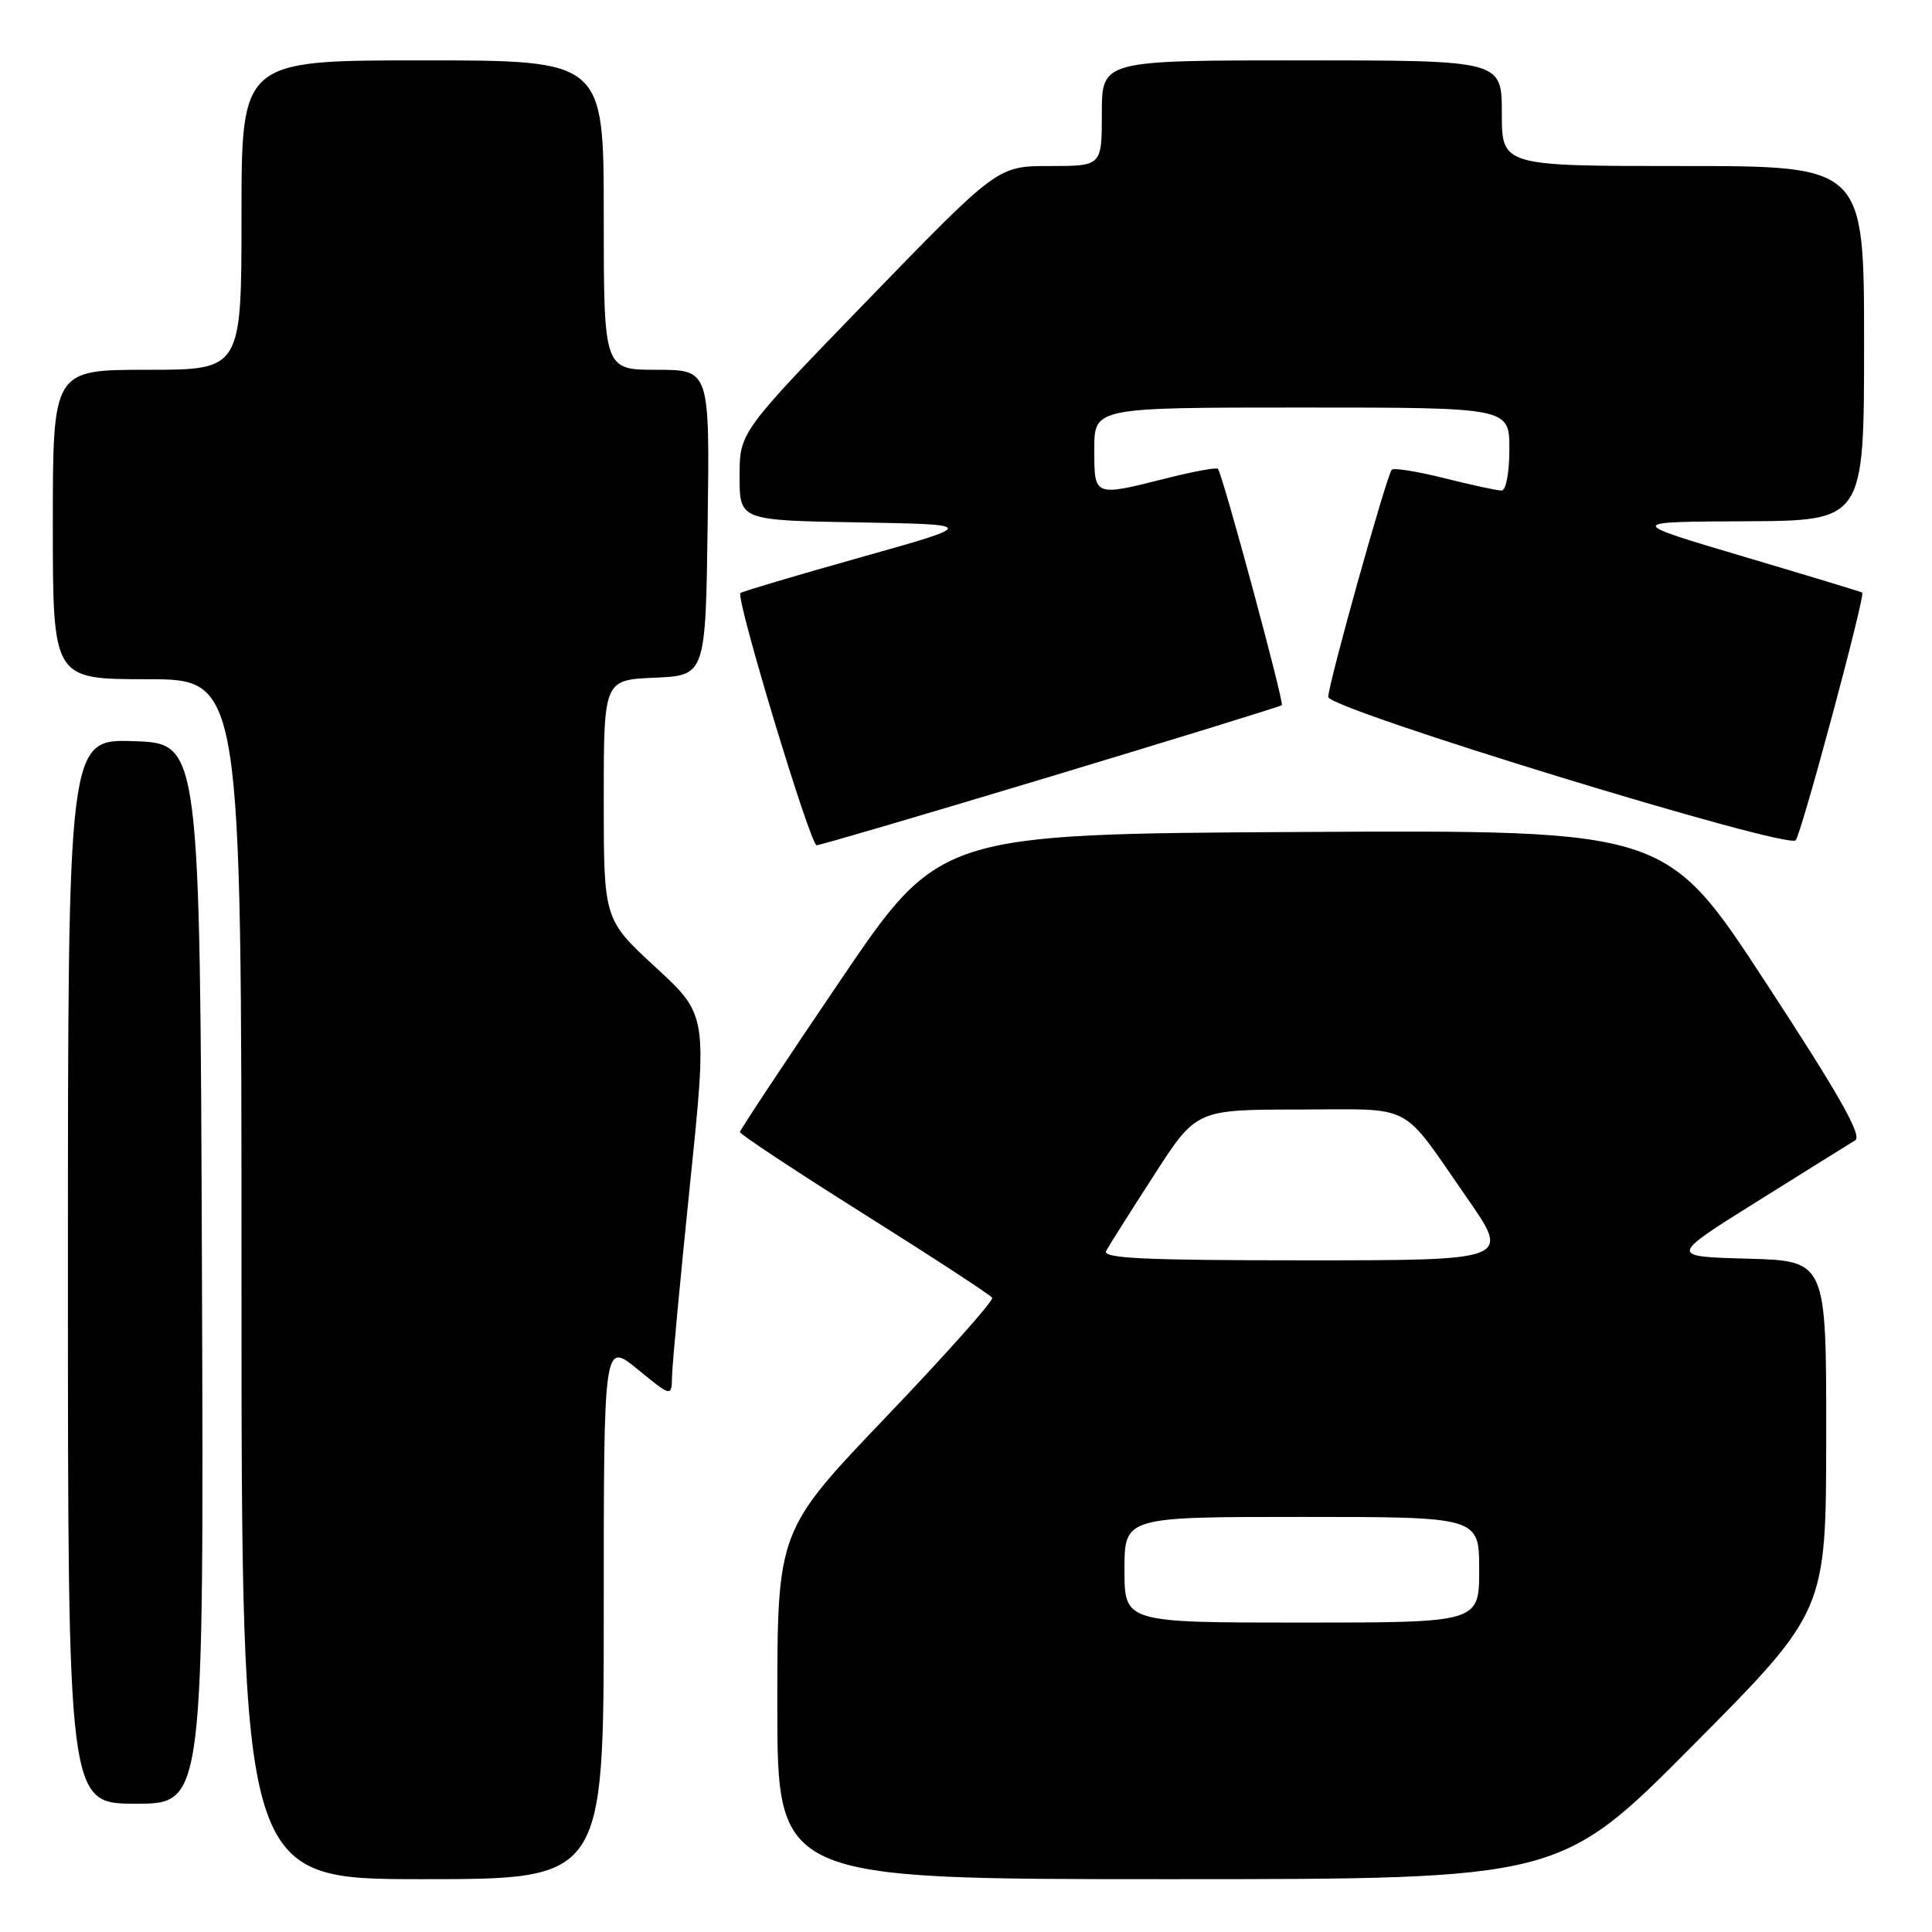 <?xml version="1.0" encoding="UTF-8" standalone="no"?>
<!DOCTYPE svg PUBLIC "-//W3C//DTD SVG 1.1//EN" "http://www.w3.org/Graphics/SVG/1.1/DTD/svg11.dtd" >
<svg xmlns="http://www.w3.org/2000/svg" xmlns:xlink="http://www.w3.org/1999/xlink" version="1.1" viewBox="0 0 256 256">
 <g >
 <path fill="currentColor"
d=" M 80.00 213.38 C 80.00 177.76 80.00 177.76 84.50 181.45 C 89.00 185.13 89.00 185.13 89.05 182.32 C 89.08 180.77 90.15 169.38 91.42 157.00 C 93.74 134.50 93.74 134.50 86.87 128.17 C 80.00 121.83 80.00 121.83 80.00 105.96 C 80.00 90.09 80.00 90.09 86.75 89.80 C 93.50 89.50 93.50 89.50 93.77 69.25 C 94.04 49.00 94.04 49.00 87.02 49.00 C 80.00 49.00 80.00 49.00 80.00 28.50 C 80.00 8.00 80.00 8.00 56.00 8.00 C 32.00 8.00 32.00 8.00 32.00 28.50 C 32.00 49.00 32.00 49.00 19.50 49.00 C 7.00 49.00 7.00 49.00 7.00 69.50 C 7.00 90.00 7.00 90.00 19.50 90.00 C 32.00 90.00 32.00 90.00 32.00 169.50 C 32.00 249.00 32.00 249.00 56.00 249.00 C 80.00 249.00 80.00 249.00 80.00 213.38 Z  M 224.34 231.25 C 241.97 213.50 241.97 213.50 241.98 190.28 C 242.00 167.07 242.00 167.07 231.58 166.78 C 221.16 166.50 221.16 166.50 232.83 159.20 C 239.25 155.19 245.09 151.54 245.82 151.10 C 246.79 150.51 243.74 145.12 233.94 130.14 C 220.76 109.98 220.76 109.98 172.63 110.24 C 124.50 110.50 124.50 110.50 111.29 130.00 C 104.02 140.72 98.06 149.73 98.04 150.00 C 98.02 150.28 105.44 155.18 114.53 160.90 C 123.63 166.62 131.25 171.60 131.47 171.96 C 131.70 172.32 125.38 179.41 117.44 187.72 C 103.00 202.83 103.00 202.83 103.00 225.91 C 103.00 249.00 103.00 249.00 154.86 249.00 C 206.72 249.00 206.72 249.00 224.34 231.25 Z  M 26.76 168.75 C 26.50 98.50 26.50 98.50 17.75 98.21 C 9.00 97.92 9.00 97.92 9.00 168.46 C 9.00 239.00 9.00 239.00 18.01 239.00 C 27.01 239.00 27.01 239.00 26.76 168.75 Z  M 139.26 102.88 C 155.89 97.86 169.66 93.61 169.85 93.44 C 170.19 93.14 162.02 62.89 161.38 62.12 C 161.21 61.91 158.15 62.47 154.58 63.37 C 144.88 65.81 145.00 65.85 145.00 59.50 C 145.00 54.00 145.00 54.00 172.50 54.00 C 200.00 54.00 200.00 54.00 200.00 59.50 C 200.00 62.66 199.55 65.00 198.96 65.00 C 198.38 65.00 194.99 64.27 191.42 63.37 C 187.85 62.47 184.70 61.97 184.42 62.24 C 183.76 62.90 176.00 90.65 176.00 92.35 C 176.00 93.95 236.86 112.60 237.94 111.34 C 238.71 110.44 247.21 78.82 246.76 78.52 C 246.62 78.42 239.53 76.27 231.00 73.74 C 215.50 69.14 215.50 69.14 231.25 69.07 C 247.00 69.00 247.00 69.00 247.00 45.50 C 247.00 22.00 247.00 22.00 223.00 22.00 C 199.00 22.00 199.00 22.00 199.00 15.00 C 199.00 8.00 199.00 8.00 172.50 8.00 C 146.00 8.00 146.00 8.00 146.00 15.00 C 146.00 22.00 146.00 22.00 139.10 22.00 C 132.19 22.00 132.19 22.00 115.10 39.63 C 98.00 57.27 98.00 57.27 98.00 63.11 C 98.00 68.95 98.00 68.95 113.75 69.22 C 129.50 69.50 129.50 69.50 114.00 73.86 C 105.47 76.26 98.33 78.38 98.11 78.58 C 97.45 79.20 107.36 112.00 108.21 112.00 C 108.66 112.00 122.63 107.89 139.26 102.88 Z  M 149.00 208.00 C 149.00 201.00 149.00 201.00 172.50 201.00 C 196.00 201.00 196.00 201.00 196.00 208.00 C 196.00 215.00 196.00 215.00 172.50 215.00 C 149.00 215.00 149.00 215.00 149.00 208.00 Z  M 146.57 165.75 C 146.94 165.06 149.78 160.57 152.88 155.77 C 158.50 147.03 158.50 147.03 172.10 147.02 C 187.62 147.00 185.43 145.85 194.40 158.75 C 200.14 167.00 200.14 167.00 173.01 167.00 C 151.61 167.00 146.03 166.74 146.57 165.75 Z "/>
</g>
</svg>